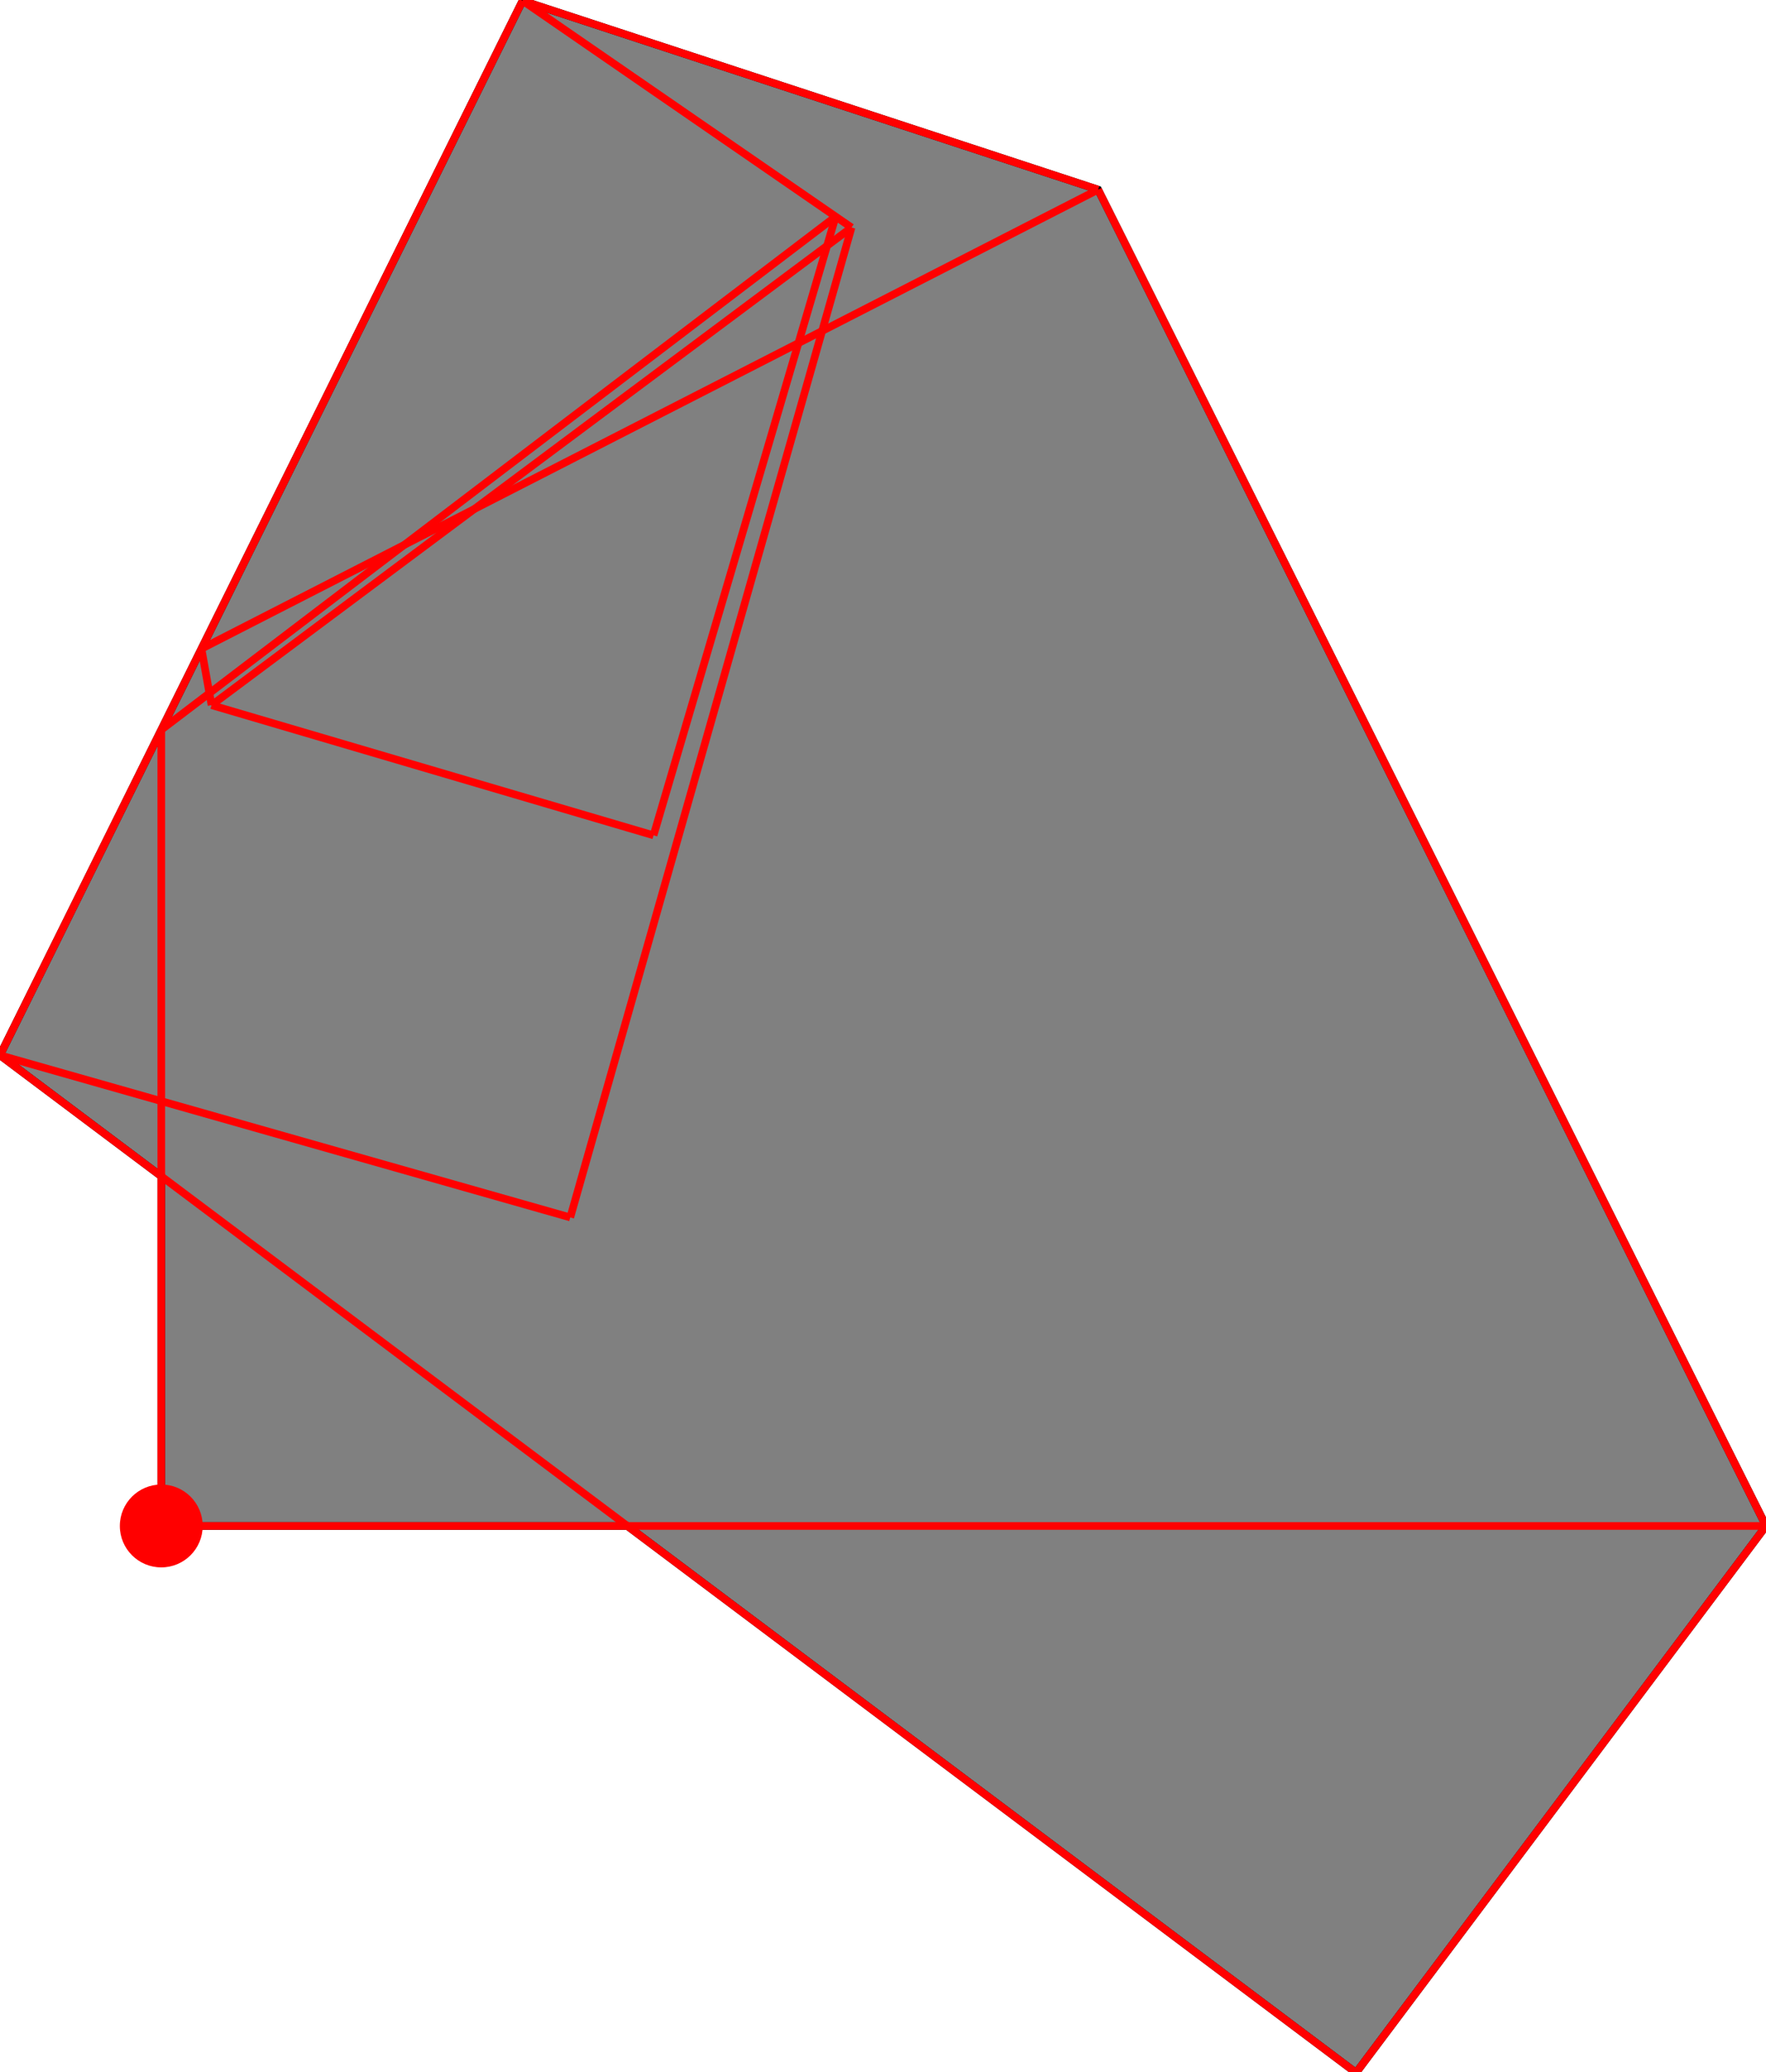 <?xml version="1.0" encoding="UTF-8"?>
<!DOCTYPE svg PUBLIC "-//W3C//DTD SVG 1.1//EN"
    "http://www.w3.org/Graphics/SVG/1.1/DTD/svg11.dtd"><svg xmlns="http://www.w3.org/2000/svg" height="586.405" stroke-opacity="1" viewBox="0 0 500 586" font-size="1" width="500" xmlns:xlink="http://www.w3.org/1999/xlink" stroke="rgb(0,0,0)" version="1.1"><defs></defs><defs></defs><g stroke-linejoin="miter" stroke-opacity="1.0" fill-opacity="1.0" stroke="rgb(0,0,0)" stroke-width="2.166" fill="rgb(128,128,128)" stroke-linecap="butt" stroke-miterlimit="10.0"><path d="M 383.94,586.405 l 116.06,-154.746 l -189.095,-378.19 l -162.956,-53.47 l -147.95,298.45 l 45.658,34.244 v 98.966 h 131.954 l 206.328,154.746 Z"/></g><defs></defs><g stroke-linejoin="miter" stroke-opacity="1.0" fill-opacity="1.0" stroke="rgb(0,0,0)" stroke-width="0.0" fill="rgb(255,0,0)" stroke-linecap="butt" stroke-miterlimit="10.0"><path d="M 57.386,431.659 c 0,-6.477 -5.251,-11.728 -11.728 -11.728c -6.477,-0 -11.728,5.251 -11.728 11.728c -0,6.477 5.251,11.728 11.728 11.728c 6.477,0 11.728,-5.251 11.728 -11.728Z"/></g><defs></defs><g stroke-linejoin="miter" stroke-opacity="1.0" fill-opacity="0.0" stroke="rgb(255,0,0)" stroke-width="2.166" fill="rgb(0,0,0)" stroke-linecap="butt" stroke-miterlimit="10.0"><path d="M 310.905,53.47 l -162.956,-53.47 "/></g><defs></defs><g stroke-linejoin="miter" stroke-opacity="1.0" fill-opacity="0.0" stroke="rgb(255,0,0)" stroke-width="2.166" fill="rgb(0,0,0)" stroke-linecap="butt" stroke-miterlimit="10.0"><path d="M 241.088,64.184 l -93.138,-64.184 "/></g><defs></defs><g stroke-linejoin="miter" stroke-opacity="1.0" fill-opacity="0.0" stroke="rgb(255,0,0)" stroke-width="2.166" fill="rgb(0,0,0)" stroke-linecap="butt" stroke-miterlimit="10.0"><path d="M 185.037,236.207 l -125.143,-36.845 "/></g><defs></defs><g stroke-linejoin="miter" stroke-opacity="1.0" fill-opacity="0.0" stroke="rgb(255,0,0)" stroke-width="2.166" fill="rgb(0,0,0)" stroke-linecap="butt" stroke-miterlimit="10.0"><path d="M 57.034,183.399 l 253.872,-129.93 "/></g><defs></defs><g stroke-linejoin="miter" stroke-opacity="1.0" fill-opacity="0.0" stroke="rgb(255,0,0)" stroke-width="2.166" fill="rgb(0,0,0)" stroke-linecap="butt" stroke-miterlimit="10.0"><path d="M 500,431.659 l -189.095,-378.19 "/></g><defs></defs><g stroke-linejoin="miter" stroke-opacity="1.0" fill-opacity="0.0" stroke="rgb(255,0,0)" stroke-width="2.166" fill="rgb(0,0,0)" stroke-linecap="butt" stroke-miterlimit="10.0"><path d="M 45.658,206.346 l 190.938,-145.258 "/></g><defs></defs><g stroke-linejoin="miter" stroke-opacity="1.0" fill-opacity="0.0" stroke="rgb(255,0,0)" stroke-width="2.166" fill="rgb(0,0,0)" stroke-linecap="butt" stroke-miterlimit="10.0"><path d="M 59.894,199.362 l 181.194,-135.178 "/></g><defs></defs><g stroke-linejoin="miter" stroke-opacity="1.0" fill-opacity="0.0" stroke="rgb(255,0,0)" stroke-width="2.166" fill="rgb(0,0,0)" stroke-linecap="butt" stroke-miterlimit="10.0"><path d="M 161.453,344.343 l -161.453,-45.893 "/></g><defs></defs><g stroke-linejoin="miter" stroke-opacity="1.0" fill-opacity="0.0" stroke="rgb(255,0,0)" stroke-width="2.166" fill="rgb(0,0,0)" stroke-linecap="butt" stroke-miterlimit="10.0"><path d="M 383.94,586.405 l -383.94,-287.955 "/></g><defs></defs><g stroke-linejoin="miter" stroke-opacity="1.0" fill-opacity="0.0" stroke="rgb(255,0,0)" stroke-width="2.166" fill="rgb(0,0,0)" stroke-linecap="butt" stroke-miterlimit="10.0"><path d="M 0,298.45 l 147.95,-298.45 "/></g><defs></defs><g stroke-linejoin="miter" stroke-opacity="1.0" fill-opacity="0.0" stroke="rgb(255,0,0)" stroke-width="2.166" fill="rgb(0,0,0)" stroke-linecap="butt" stroke-miterlimit="10.0"><path d="M 59.894,199.362 l -2.86,-15.962 "/></g><defs></defs><g stroke-linejoin="miter" stroke-opacity="1.0" fill-opacity="0.0" stroke="rgb(255,0,0)" stroke-width="2.166" fill="rgb(0,0,0)" stroke-linecap="butt" stroke-miterlimit="10.0"><path d="M 45.658,431.659 v -225.313 "/></g><defs></defs><g stroke-linejoin="miter" stroke-opacity="1.0" fill-opacity="0.0" stroke="rgb(255,0,0)" stroke-width="2.166" fill="rgb(0,0,0)" stroke-linecap="butt" stroke-miterlimit="10.0"><path d="M 45.658,431.659 h 454.342 "/></g><defs></defs><g stroke-linejoin="miter" stroke-opacity="1.0" fill-opacity="0.0" stroke="rgb(255,0,0)" stroke-width="2.166" fill="rgb(0,0,0)" stroke-linecap="butt" stroke-miterlimit="10.0"><path d="M 185.037,236.207 l 51.559,-175.118 "/></g><defs></defs><g stroke-linejoin="miter" stroke-opacity="1.0" fill-opacity="0.0" stroke="rgb(255,0,0)" stroke-width="2.166" fill="rgb(0,0,0)" stroke-linecap="butt" stroke-miterlimit="10.0"><path d="M 161.453,344.343 l 79.635,-280.159 "/></g><defs></defs><g stroke-linejoin="miter" stroke-opacity="1.0" fill-opacity="0.0" stroke="rgb(255,0,0)" stroke-width="2.166" fill="rgb(0,0,0)" stroke-linecap="butt" stroke-miterlimit="10.0"><path d="M 383.94,586.405 l 116.06,-154.746 "/></g></svg>